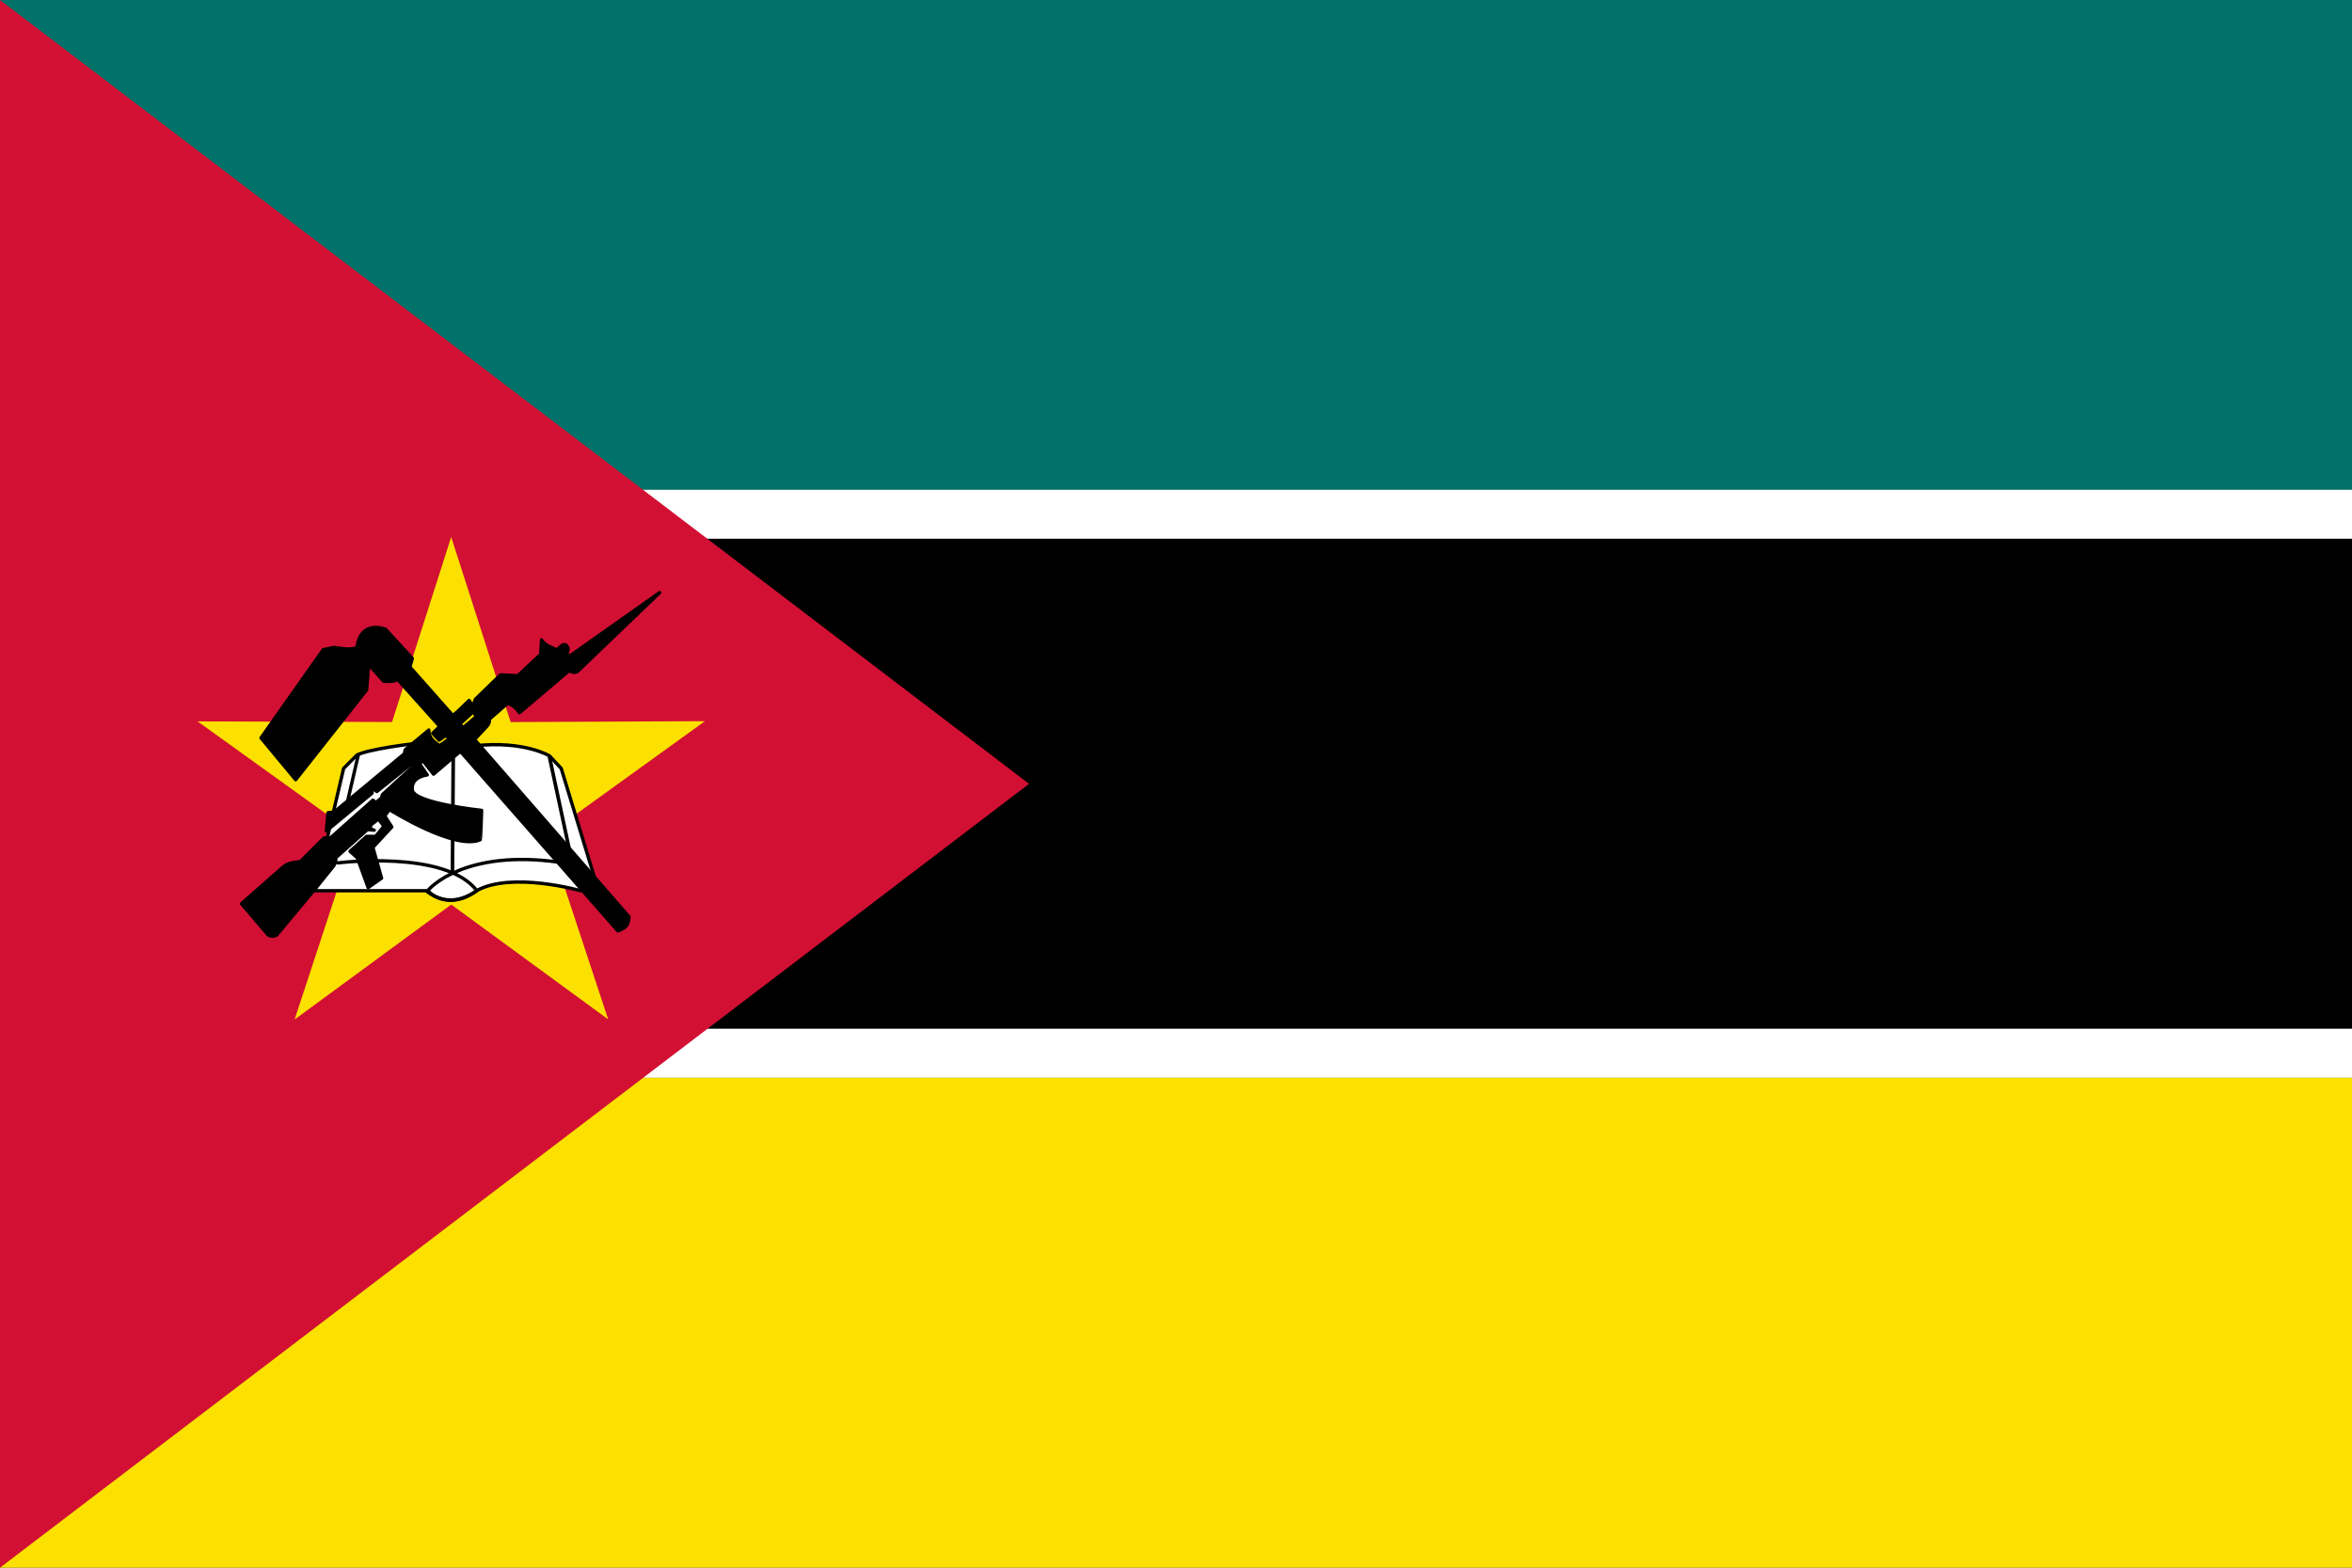 <?xml version="1.0" encoding="UTF-8" standalone="no"?>
<svg
   xmlns:dc="http://purl.org/dc/elements/1.1/"
   xmlns:cc="http://creativecommons.org/ns#"
   xmlns:rdf="http://www.w3.org/1999/02/22-rdf-syntax-ns#"
   xmlns:svg="http://www.w3.org/2000/svg"
   xmlns="http://www.w3.org/2000/svg"
   xmlns:sodipodi="http://sodipodi.sourceforge.net/DTD/sodipodi-0.dtd"
   xmlns:inkscape="http://www.inkscape.org/namespaces/inkscape"
   height="131.25mm"
   id="svg912"
   sodipodi:docname="mozambique.svg"
   sodipodi:version="0.32"
   width="196.875mm"
   inkscape:version="1.0.2 (e86c870879, 2021-01-15)"
   inkscape:output_extension="org.inkscape.output.svg.inkscape"
   version="1.1">
  <rect width="100%" height="100%" fill="#333333" stroke="none"/>
  <defs
     id="defs20" />
  <sodipodi:namedview
     pagecolor="#ffffff"
     bordercolor="#666666"
     borderopacity="1"
     objecttolerance="10"
     gridtolerance="10"
     guidetolerance="10"
     inkscape:pageopacity="0"
     inkscape:pageshadow="2"
     inkscape:window-width="1209"
     inkscape:window-height="922"
     id="namedview18"
     showgrid="false"
     inkscape:zoom="1.1439136"
     inkscape:cx="396.85039"
     inkscape:cy="264.56701"
     inkscape:window-x="533"
     inkscape:window-y="106"
     inkscape:window-maximized="0"
     inkscape:current-layer="svg912" />
  <rect
     height="155.02"
     id="rect937"
     style="fill:#007168;fill-opacity:1;fill-rule:evenodd;stroke-width:1pt"
     width="744.094"
     x="0"
     y="7.6293902e-05" />
  <rect
     height="15.52"
     id="rect935"
     style="fill:#ffffff;fill-opacity:1;fill-rule:evenodd;stroke-width:1pt"
     width="744.094"
     y="154.984"
     x="0" />
  <rect
     height="155.02"
     id="rect934"
     style="fill:#000000;fill-opacity:1;fill-rule:evenodd;stroke-width:1pt"
     width="744.094"
     y="170.504"
     x="0" />
  <rect
     height="15.52"
     id="rect933"
     style="fill:#ffffff;fill-opacity:1;fill-rule:evenodd;stroke-width:1pt"
     width="744.094"
     y="325.524"
     x="0" />
  <rect
     height="155.02"
     id="rect931"
     style="fill:#fce100;fill-opacity:1;fill-rule:evenodd;stroke-width:1pt"
     width="744.094"
     y="341.043"
     x="0" />
  <path
     d="m 0,0 v 496.063 l 325.559,-248.032 z"
     id="path932"
     sodipodi:nodetypes="cccc"
     style="fill:#d21034;fill-opacity:1;fill-rule:evenodd;stroke-width:1pt" />
  <g
     id="g3169"
     transform="translate(0,7.62939e-5)">
    <polygon
       id="polygon916"
       points="189.546,214.569 128.786,171.996 69.93,217.071 91.643,146.128 30.588,104.083 104.767,102.81 125.888,31.75 150.021,101.906 224.13,100.034 164.865,144.665 189.546,214.569"
       sodipodi:arg1="0.92156446"
       sodipodi:arg2="1.5508169"
       sodipodi:cx="128.01648"
       sodipodi:cy="133.50133"
       sodipodi:r1="101.77328"
       sodipodi:r2="38.502586"
       sodipodi:sides="5"
       sodipodi:type="star"
       style="fill:#fce100;fill-opacity:1;fill-rule:evenodd;stroke-width:1pt"
       transform="matrix(0.829,0.017,-0.017,0.829,38.921,141.461)"
       inkscape:flatsided="false"
       inkscape:rounded="0"
       inkscape:randomized="0"
       d="m 189.546,214.569 -60.76,-42.572 -58.855,45.074 21.713,-70.942 -61.056,-42.046 74.18,-1.272 21.121,-71.06 24.133,70.156 74.109,-1.872 -59.265,44.631 z" />
    <path
       d="m 99.636,281.855 h 35.756 c 2.877,3.227 9.296,4.544 15.41,-0.038 11.207,-6.137 32.888,0.038 32.888,0.038 l 4.269,-4.536 -10.407,-34.155 -3.736,-4.003 c 0,0 -8.004,-4.803 -23.215,-3.202 -15.21,1.601 -20.546,-0.533 -20.546,-0.533 0,0 -13.341,1.601 -17.077,3.468 -0.411,0.332 -4.269,4.269 -4.269,4.269 z"
       id="path919"
       sodipodi:nodetypes="cccccccccccc"
       style="fill:#ffffff;fill-opacity:1;fill-rule:evenodd;stroke:#000000;stroke-width:1.068;stroke-linecap:round;stroke-linejoin:round;stroke-dasharray:none;stroke-opacity:1" />
    <path
       d="m 106.84,273.05 c 0,0 34.155,-4.269 44.028,8.805 -5.576,3.815 -10.486,4.13 -15.744,0.268 0.838,-1.396 12.274,-13.342 41.359,-9.339"
       id="path918"
       sodipodi:nodetypes="cccc"
       style="fill:none;fill-opacity:1;fill-rule:evenodd;stroke:#000000;stroke-width:1.068;stroke-linecap:round;stroke-linejoin:round;stroke-dasharray:none;stroke-opacity:1" />
    <path
       d="m 143.397,238.895 -0.267,37.624"
       id="path920"
       style="fill:none;fill-opacity:1;fill-rule:evenodd;stroke:#000000;stroke-width:0.855pt;stroke-linecap:butt;stroke-linejoin:miter;stroke-opacity:1" />
    <path
       d="m 173.816,239.428 6.404,29.886"
       id="path921"
       style="fill:none;fill-opacity:1;fill-rule:evenodd;stroke:#000000;stroke-width:0.855pt;stroke-linecap:butt;stroke-linejoin:miter;stroke-opacity:1" />
    <path
       d="m 113.33,238.959 -3.554,15.412"
       id="path922"
       sodipodi:nodetypes="cc"
       style="fill:none;fill-opacity:1;fill-rule:evenodd;stroke:#000000;stroke-width:1.068;stroke-linecap:round;stroke-linejoin:round;stroke-dasharray:none;stroke-opacity:1" />
    <path
       d="m 76.413,285.952 8.409,9.859 c 0.987,0.589 1.865,0.551 2.742,0 l 12.462,-14.954 5.234,-6.48 c 0.81,-0.96 1.069,-2.031 0.997,-2.991 l 10.006,-8.892 c 0.819,0.056 1.306,0.149 2.125,0.204 -0.967,-0.25 -1.677,-0.721 -0.915,-1.781 l 2.243,-1.744 1.744,2.243 c 0,0 -2.492,3.24 -2.741,3.24 -0.249,0 -2.742,0 -2.742,0 l -5.234,4.736 2.288,2.022 3.444,9.443 4.237,-2.991 -2.742,-9.72 5.982,-6.48 -2.244,-3.49 1.496,-1.994 c 0,0 20.703,13.034 28.679,9.545 0.215,0.078 0.482,-9.296 0.482,-9.296 0,0 -21.434,-2.243 -21.934,-6.48 -0.498,-4.237 4.736,-4.735 4.736,-4.735 l -2.244,-3.24 0.499,-1.745 3.739,4.736 8.474,-7.228 49.848,56.827 c 2.721,-1.103 3.303,-1.769 3.49,-4.486 -0.07,-0.068 -48.851,-56.079 -48.851,-56.079 l 3.739,-3.987 c 0.737,-0.831 0.996,-1.184 0.997,-2.493 l 5.733,-4.984 c 1.724,0.592 2.823,1.625 3.739,2.99 l 15.76,-13.356 c 0.415,0.415 1.677,0.831 2.533,0.364 l 26.056,-25.01 -28.398,20.058 -0.997,-0.748 c 0,-0.831 1.03,-1.036 0,-2.492 -1.103,-1.324 -2.742,1.246 -2.991,1.246 -0.25,0 -4.11,-1.364 -4.956,-3.093 l -0.278,4.588 -7.228,6.73 -5.483,-0.249 -7.976,7.726 -0.997,2.991 1.246,2.493 c 0,0 -4.238,3.739 -4.238,3.489 0,-0.249 -0.856,-1.102 -0.893,-1.212 l 3.635,-3.274 0.498,-2.243 -1.213,-1.894 c -0.368,0.267 -5.018,5.134 -5.268,4.635 -0.415,-0.465 -13.458,-15.203 -13.458,-15.203 l 0.747,-2.742 -8.474,-9.222 c -3.089,-1.067 -7.976,-1.246 -8.973,5.483 -0.776,1.581 -7.228,0.249 -7.228,0.249 l -3.489,0.748 -19.69,27.915 10.967,13.21 22.432,-28.413 0.666,-8.049 4.707,5.263 c 1.569,0.202 3.064,0.219 4.486,-0.498 l 13.29,14.834 -2.213,2.159 c 0.748,0.831 1.262,1.362 2.01,2.192 0.748,-0.498 1.462,-1.097 2.209,-1.596 0.25,0.333 0.665,0.965 0.915,1.297 -1.114,0.606 -1.895,1.413 -3.009,2.019 -1.782,-1.162 -3.503,-2.608 -3.372,-4.909 l -7.477,6.231 -0.25,1.246 -22.182,18.444 -1.994,0.25 -0.498,5.733 14.456,-11.963 v -1.745 l 1.495,1.246 11.216,-8.972 c 0,0 0.748,0.997 0.499,0.997 -0.25,0 -9.97,8.973 -9.97,8.973 l -0.249,0.997 -1.745,1.496 -0.997,-0.748 -13.459,11.963 h -1.994 l -7.477,7.478 c -1.929,0.168 -3.6,0.372 -5.234,1.495 z"
       id="path917"
       sodipodi:nodetypes="cccccccccccccccccccccccccccccccccccccccccccccccccccccccccccccccccccccccccccccccccccccccccccccc"
       style="fill:#000000;fill-opacity:1;fill-rule:evenodd;stroke:#000000;stroke-width:1.068;stroke-linecap:round;stroke-linejoin:round;stroke-dasharray:none;stroke-opacity:1" />
  </g>
</svg>
